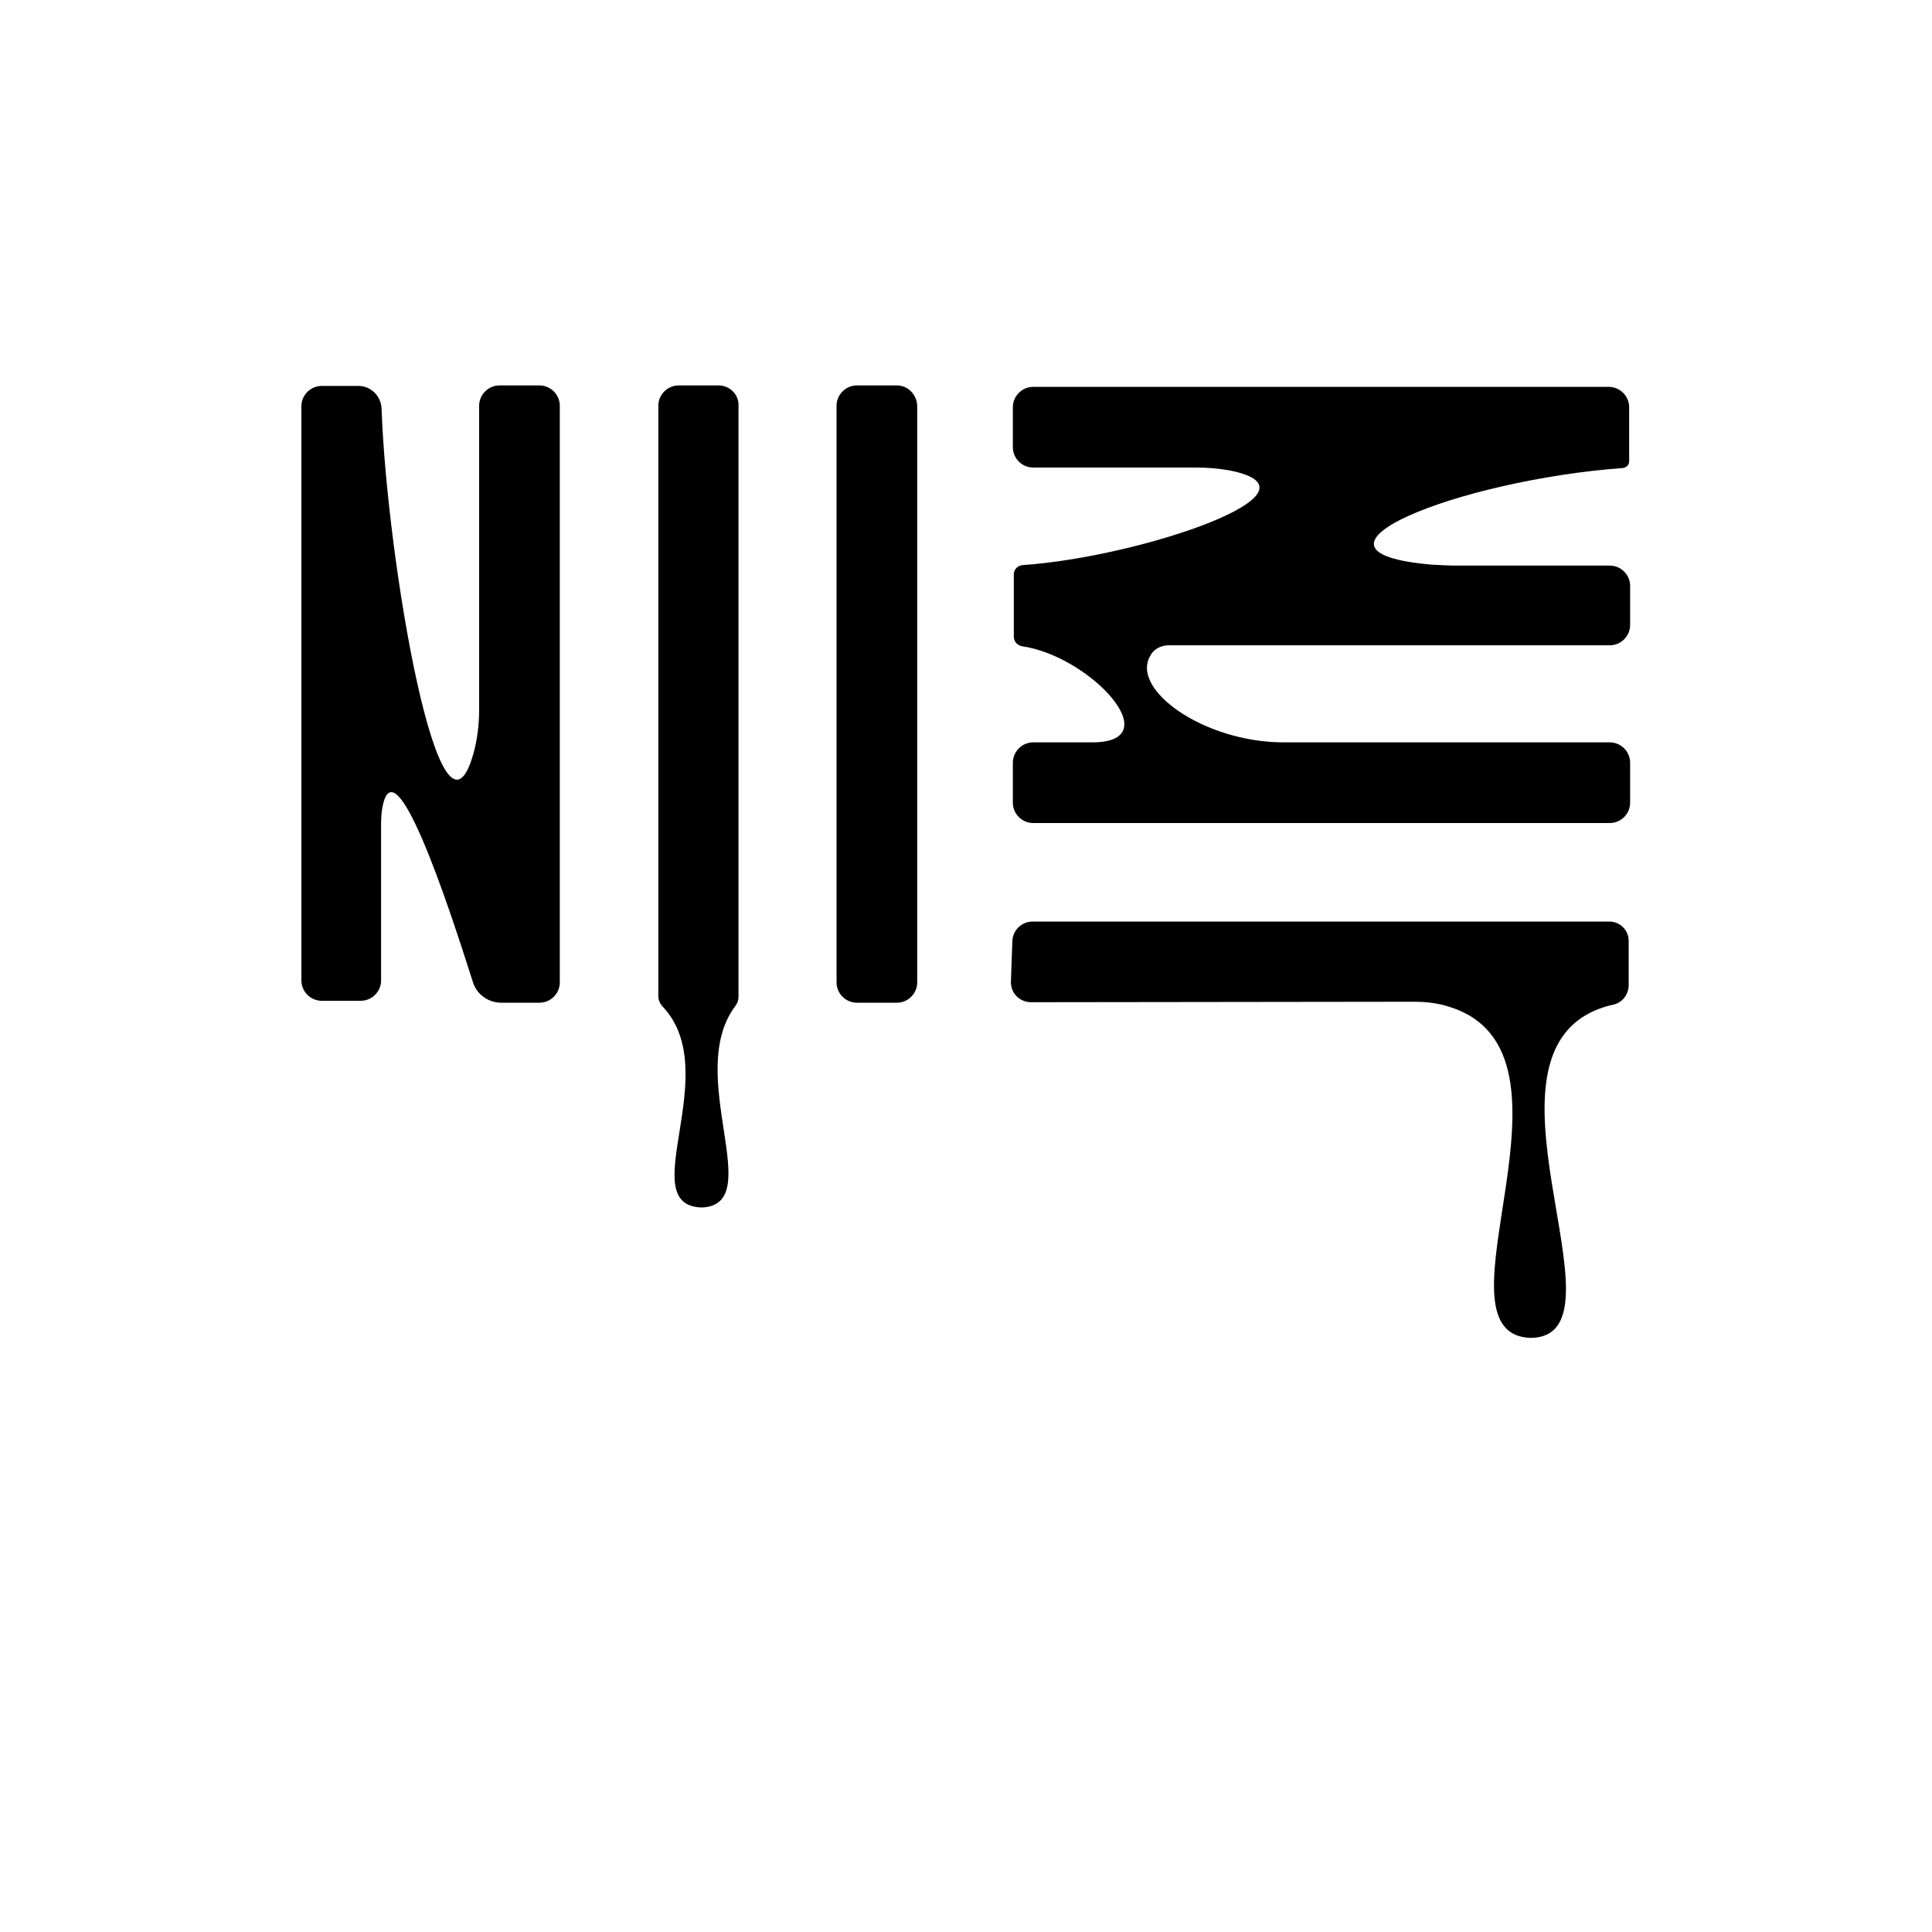 <?xml version="1.0" encoding="utf-8"?>
<!-- Generator: Adobe Illustrator 23.0.6, SVG Export Plug-In . SVG Version: 6.00 Build 0)  -->
<svg version="1.1"
	 id="svg2" xmlns:cc="http://creativecommons.org/ns#" xmlns:dc="http://purl.org/dc/elements/1.1/" xmlns:inkscape="http://www.inkscape.org/namespaces/inkscape" xmlns:rdf="http://www.w3.org/1999/02/22-rdf-syntax-ns#" xmlns:sodipodi="http://sodipodi.sourceforge.net/DTD/sodipodi-0.dtd" xmlns:svg="http://www.w3.org/2000/svg"
	 xmlns="http://www.w3.org/2000/svg" xmlns:xlink="http://www.w3.org/1999/xlink" x="0px" y="0px" viewBox="0 0 400 400"
	 style="enable-background:new 0 0 400 400;" xml:space="preserve">
<path d="M111.7,79.8h-8.3c-2.3,0-4.2,1.9-4.2,4.2v63.1c0,3-0.4,6.1-1.2,9c-6.9,24.2-17.9-40.2-19-71.5c-0.1-2.6-2.2-4.7-4.8-4.7
	h-7.6c-2.3,0-4.2,1.9-4.2,4.2V203c0,2.3,1.9,4.2,4.2,4.2h8.1c2.3,0,4.2-1.9,4.2-4.2v-32.6c0-1.1,0.1-2.3,0.3-3.4
	c2.6-13,13.4,19.6,18.7,36.3c0.8,2.6,3.2,4.3,5.9,4.3h7.9c2.3,0,4.2-1.9,4.2-4.2l0-119.4C115.9,81.7,114,79.8,111.7,79.8z"/>
<path d="M148.8,79.8h-8.3c-2.3,0-4.2,1.9-4.2,4.2v122.2c0,0.8,0.3,1.5,0.8,2.1c13.1,13.6-6.2,41.3,8.2,41.7
	c13.7-0.6-3.8-27.6,7-41.8c0.4-0.5,0.6-1.2,0.6-1.9V84C153,81.7,151.1,79.8,148.8,79.8z"/>
<path d="M185.7,79.8h-8.3c-2.3,0-4.2,1.9-4.2,4.2v119.4c0,2.3,1.9,4.2,4.2,4.2h8.3c2.3,0,4.2-1.9,4.2-4.2V84
	C189.8,81.7,188,79.8,185.7,79.8z"/>
<path d="M333.2,190.8l-119.4,0c-2.3,0-4.1,1.8-4.2,4l-0.3,8.4c-0.1,2.4,1.8,4.3,4.2,4.3l79.4-0.1c2.4,0,4.8,0.3,7,1
	c30.8,9.3-4.9,67.8,17,68.6c22-0.3-15.9-61.5,17.1-69c1.9-0.4,3.2-2.1,3.2-4.1V195C337.3,192.7,335.5,190.8,333.2,190.8z"/>
<path d="M242,133.6h91.3c2.3,0,4.2-1.9,4.2-4.2v-8.1c0-2.3-1.9-4.2-4.2-4.2h-31.5c-1.8,0-3.6-0.1-5.4-0.2
	c-31.5-2.7,5.4-17.5,39.6-20c0.7-0.1,1.3-0.6,1.3-1.4l0-11.2c0-2.3-1.9-4.2-4.2-4.2H213.9c-2.3,0-4.2,1.9-4.2,4.2v8.3
	c0,2.3,1.9,4.2,4.2,4.2l33.9,0c2.3,0,4.5,0.2,6.8,0.6c21.5,4.3-18.2,17.9-42.9,19.6c-1,0.1-1.8,0.9-1.8,1.9c0,3.2,0,9.7,0,12.9
	c0,1,0.7,1.8,1.7,2c14,2,30.5,19.7,14.8,19.9h0c-0.3,0-0.5,0-0.8,0c0,0,0,0,0,0h-11.7c-2.3,0-4.2,1.9-4.2,4.2v8.3
	c0,2.3,1.9,4.2,4.2,4.2h119.4c2.3,0,4.2-1.9,4.2-4.2v-8.3c0-2.3-1.9-4.2-4.2-4.2h-67.5c-16.6,0-31.9-11-27.6-18
	C238.9,134.3,240.5,133.6,242,133.6z"/>
</svg>
